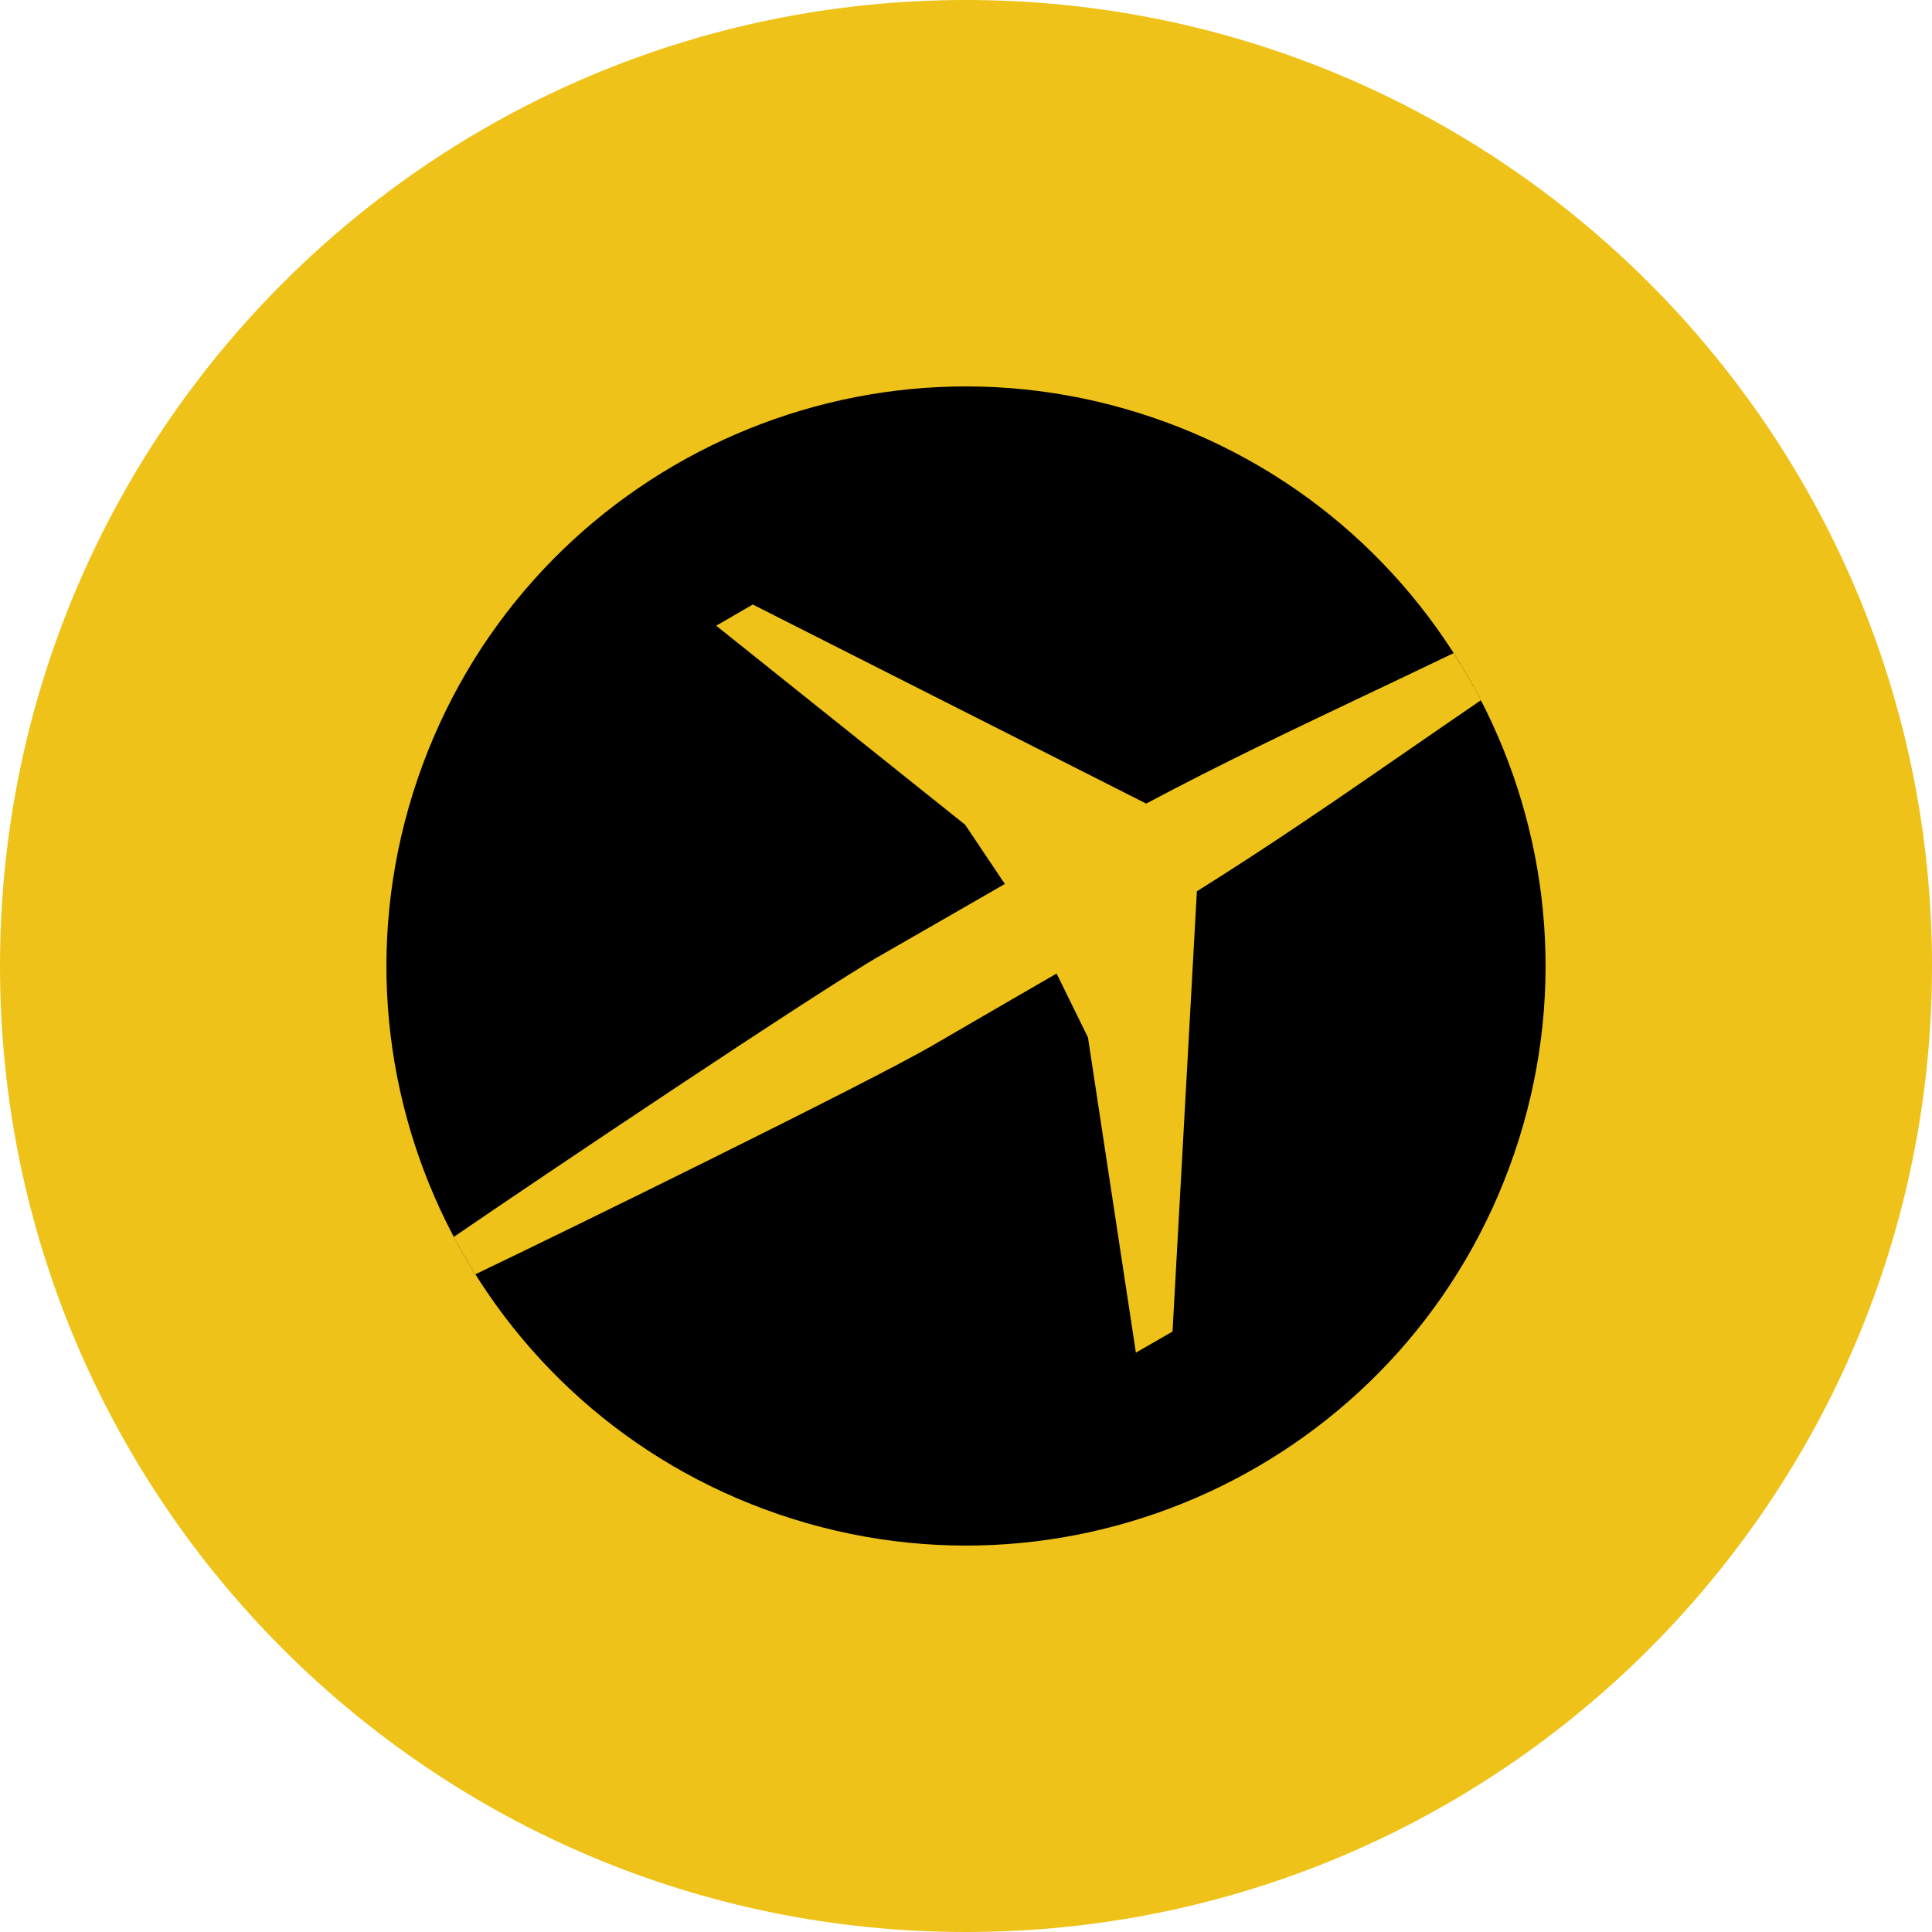 <svg width="30" height="30" viewBox="0 0 30 30" fill="none" xmlns="http://www.w3.org/2000/svg">
<path d="M15 30C23.284 30 30 23.284 30 15C30 6.716 23.284 0 15 0C6.716 0 0 6.716 0 15C0 23.284 6.716 30 15 30Z" fill="#EEC218"/>
<path d="M23.515 17.906C25.12 13.204 22.609 8.09 17.906 6.485C13.203 4.88 8.09 7.391 6.485 12.094C4.88 16.797 7.391 21.91 12.094 23.515C16.797 25.12 21.91 22.609 23.515 17.906Z" fill="black"/>
<path d="M7.381 19.787C8.782 19.119 13.548 16.78 14.487 16.23C15.258 15.78 16.407 15.117 16.407 15.117L16.894 16.11L17.638 21.004L18.207 20.676L18.585 13.84C19.733 13.122 20.745 12.424 21.804 11.693C22.192 11.425 22.586 11.153 22.996 10.873C22.866 10.623 22.725 10.378 22.573 10.141C22.126 10.356 21.693 10.562 21.267 10.764C20.105 11.316 18.994 11.842 17.798 12.478L11.689 9.387L11.121 9.716L14.987 12.807L15.602 13.724L15.603 13.726C15.603 13.726 14.455 14.389 13.68 14.832C12.734 15.37 8.324 18.329 7.046 19.207C7.151 19.405 7.263 19.598 7.381 19.787Z" fill="#EEC218"/>
</svg>
